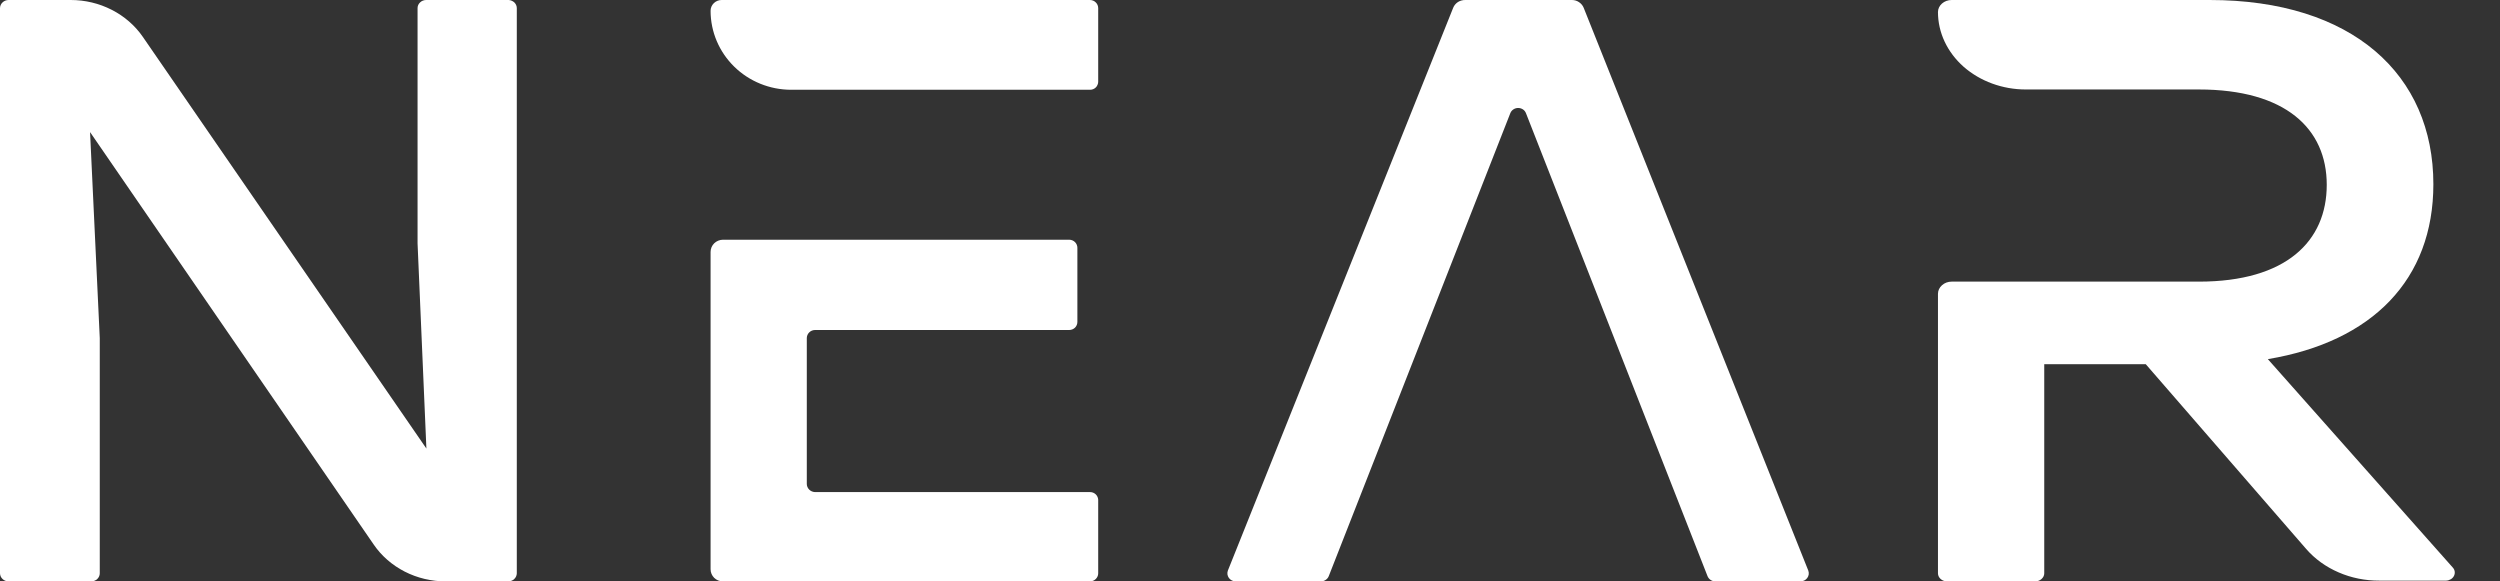 <svg viewBox="0 0 43 10" fill="none" xmlns="http://www.w3.org/2000/svg">
  <rect x="0" y="0" width="43" height="10" fill="#333333" stroke="none"/>
  <path
    d="M8.889 0.139V9.861C8.888 9.898 8.873 9.933 8.845 9.959C8.818 9.985 8.78 10 8.741 10H7.667C7.42 10 7.177 9.942 6.96 9.831C6.744 9.72 6.56 9.56 6.427 9.365L1.549 2.272L1.716 5.815V9.861C1.716 9.898 1.7 9.933 1.673 9.959C1.645 9.985 1.608 10 1.569 10H0.148C0.109 10 0.071 9.985 0.044 9.959C0.016 9.933 0.001 9.898 0 9.861V0.139C0.001 0.102 0.016 0.067 0.044 0.041C0.071 0.015 0.109 0 0.148 0H1.216C1.463 0 1.705 0.058 1.922 0.169C2.138 0.279 2.322 0.439 2.456 0.633L7.334 7.715L7.182 4.185V0.139C7.182 0.102 7.198 0.067 7.226 0.041C7.253 0.015 7.291 0 7.33 0H8.751C8.788 0.003 8.823 0.019 8.849 0.044C8.874 0.07 8.889 0.104 8.889 0.139Z"
    fill="white"/>
  <path
    d="M22.716 10H21.253C21.23 10 21.208 9.994 21.188 9.984C21.168 9.974 21.15 9.959 21.137 9.941C21.124 9.923 21.116 9.902 21.112 9.88C21.109 9.858 21.112 9.836 21.119 9.815L24.995 0.133C25.011 0.093 25.041 0.058 25.078 0.034C25.116 0.011 25.16 -0.001 25.205 0H27.038C27.081 0 27.124 0.013 27.159 0.037C27.195 0.061 27.223 0.094 27.239 0.133L31.103 9.815C31.11 9.836 31.113 9.858 31.11 9.88C31.107 9.902 31.098 9.923 31.085 9.941C31.072 9.959 31.055 9.974 31.034 9.984C31.014 9.994 30.992 10 30.969 10H29.506C29.477 10 29.448 9.992 29.424 9.976C29.399 9.96 29.381 9.937 29.37 9.911L26.247 1.948C26.237 1.921 26.219 1.898 26.195 1.882C26.17 1.866 26.142 1.857 26.112 1.857C26.082 1.857 26.054 1.866 26.03 1.882C26.006 1.898 25.987 1.921 25.977 1.948L22.854 9.911C22.843 9.938 22.824 9.96 22.799 9.976C22.775 9.992 22.746 10.001 22.716 10Z"
    fill="white"/>
  <path
    d="M42.189 9.763L39.007 6.177C40.804 5.878 41.854 4.809 41.854 3.168C41.854 1.284 40.464 0 38.005 0H33.568C33.506 0 33.446 0.022 33.402 0.061C33.358 0.1 33.333 0.152 33.333 0.207C33.333 0.382 33.372 0.555 33.448 0.717C33.524 0.878 33.635 1.025 33.775 1.149C33.916 1.272 34.082 1.37 34.265 1.437C34.448 1.504 34.644 1.539 34.843 1.539H37.821C39.307 1.539 40.02 2.21 40.02 3.179C40.02 4.148 39.324 4.844 37.821 4.844H33.568C33.506 4.844 33.446 4.866 33.402 4.906C33.358 4.945 33.333 4.998 33.333 5.053V9.861C33.333 9.898 33.35 9.933 33.379 9.959C33.409 9.985 33.449 10 33.491 10H35.004C35.045 10 35.085 9.985 35.114 9.959C35.144 9.933 35.161 9.898 35.161 9.861V6.264H36.907L39.667 9.443C39.815 9.613 40.006 9.751 40.224 9.845C40.442 9.94 40.682 9.988 40.925 9.987H42.074C42.102 9.986 42.13 9.977 42.154 9.963C42.178 9.949 42.196 9.929 42.208 9.906C42.22 9.883 42.224 9.857 42.221 9.832C42.218 9.807 42.207 9.783 42.189 9.763Z"
    fill="white"/>
  <path
    d="M18.747 0H12.411C12.361 0 12.313 0.02 12.278 0.054C12.242 0.089 12.222 0.136 12.222 0.185C12.222 0.546 12.368 0.891 12.628 1.146C12.888 1.401 13.241 1.544 13.608 1.544H18.747C18.766 1.544 18.784 1.541 18.802 1.534C18.819 1.527 18.835 1.517 18.848 1.504C18.861 1.491 18.872 1.475 18.878 1.458C18.886 1.441 18.889 1.423 18.889 1.405V0.139C18.889 0.102 18.874 0.067 18.847 0.041C18.821 0.015 18.785 0 18.747 0ZM18.747 8.464H14.019C13.981 8.463 13.946 8.448 13.919 8.422C13.893 8.396 13.877 8.361 13.877 8.325V5.815C13.877 5.779 13.892 5.743 13.919 5.717C13.945 5.691 13.981 5.676 14.019 5.676H18.39C18.427 5.676 18.463 5.662 18.49 5.636C18.516 5.61 18.531 5.574 18.531 5.537V4.262C18.531 4.226 18.516 4.19 18.49 4.164C18.463 4.138 18.427 4.123 18.39 4.123H12.434C12.378 4.124 12.324 4.146 12.284 4.185C12.244 4.225 12.222 4.278 12.222 4.333V9.792C12.222 9.847 12.245 9.9 12.284 9.939C12.324 9.978 12.378 10 12.434 10H18.747C18.785 10 18.821 9.985 18.847 9.959C18.874 9.933 18.889 9.898 18.889 9.861V8.595C18.887 8.56 18.872 8.526 18.845 8.501C18.819 8.477 18.784 8.463 18.747 8.464Z"
    fill="white"/>
</svg>
